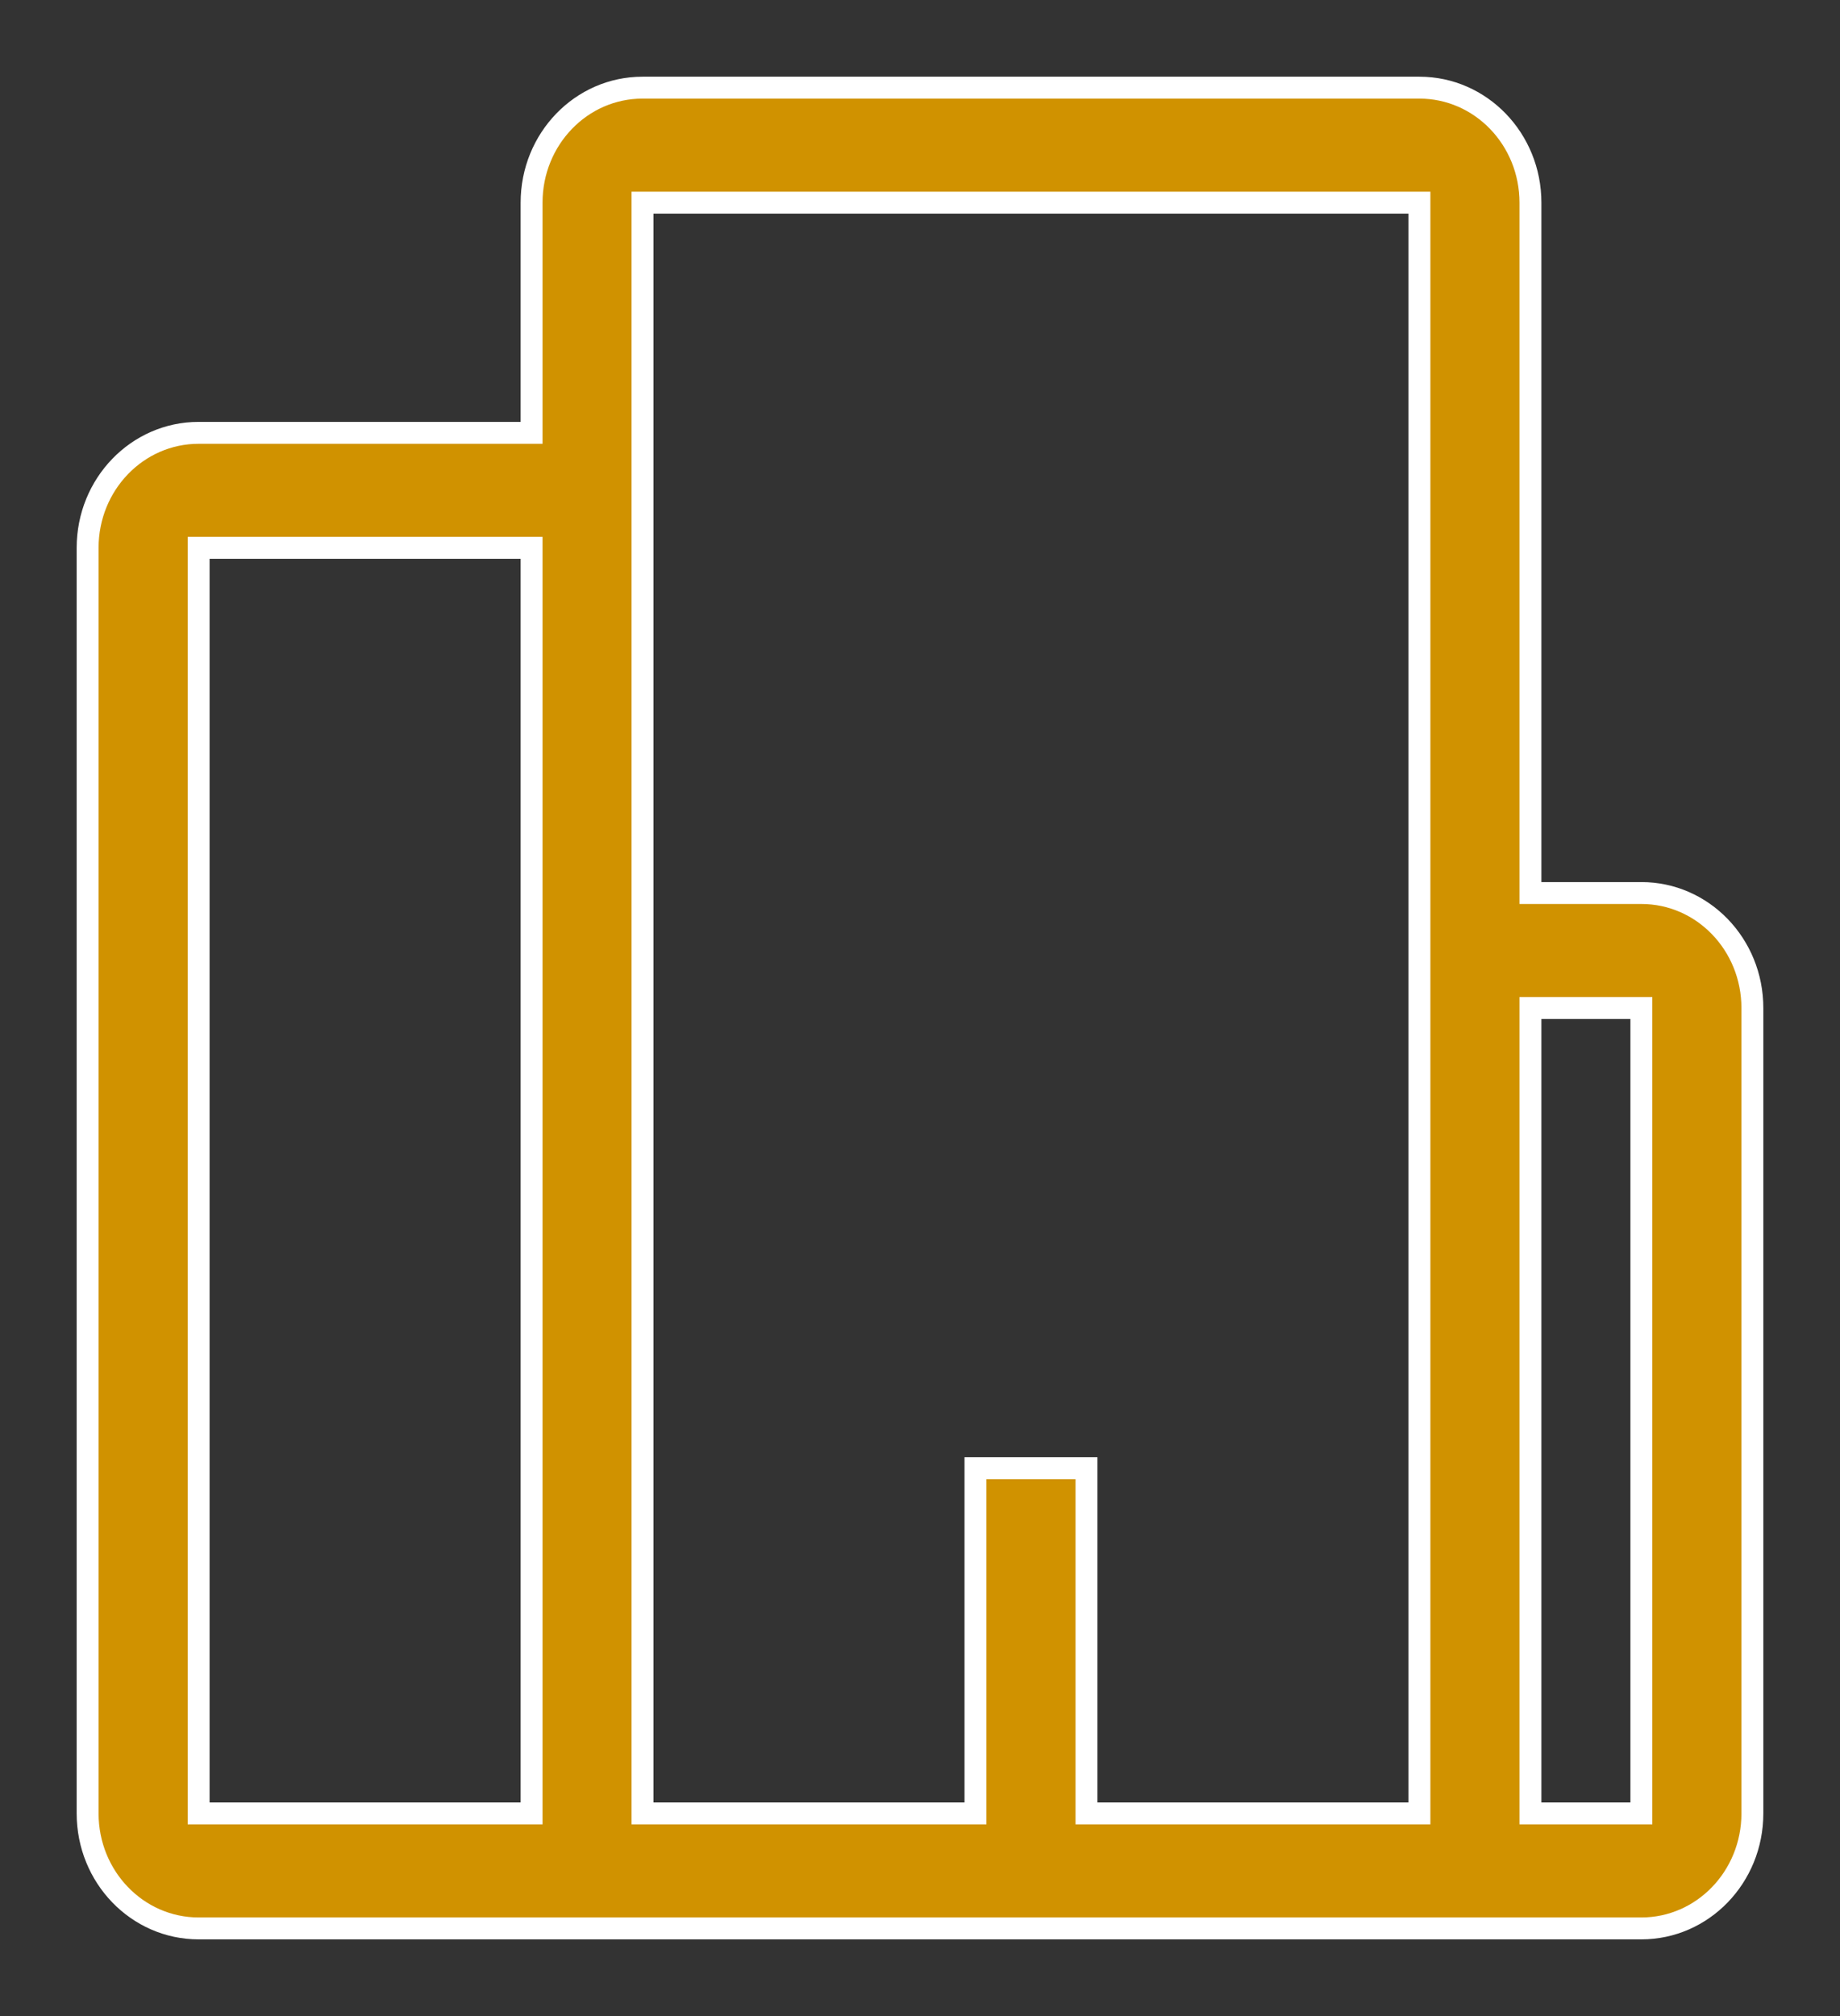 <svg width="21" height="23" viewBox="0 0 21 23" fill="none" xmlns="http://www.w3.org/2000/svg">
<rect x="0" y="0" width="21" height="23" fill="#333333" stroke="none"/>
<path fill-rule="evenodd" clip-rule="evenodd" d="M20 20.688C20 21.413 19.433 22 18.733 22H2.267C1.567 22 1 21.413 1 20.688V6.25C1 5.525 1.567 4.938 2.267 4.938H6.067V2.312C6.067 1.587 6.633 1 7.333 1H16.2C16.9 1 17.467 1.587 17.467 2.312V10.188H18.733C19.433 10.188 20 10.774 20 11.5V20.688ZM6.067 6.25H2.267V20.688H6.067V6.25ZM16.2 2.312H7.333V20.688H11.133V16.75H12.4V20.688H16.2V2.312ZM18.733 11.5H17.467V20.688H18.733V11.5Z" fill="#D09200" stroke="white" stroke-width="0.25"/>
</svg>
